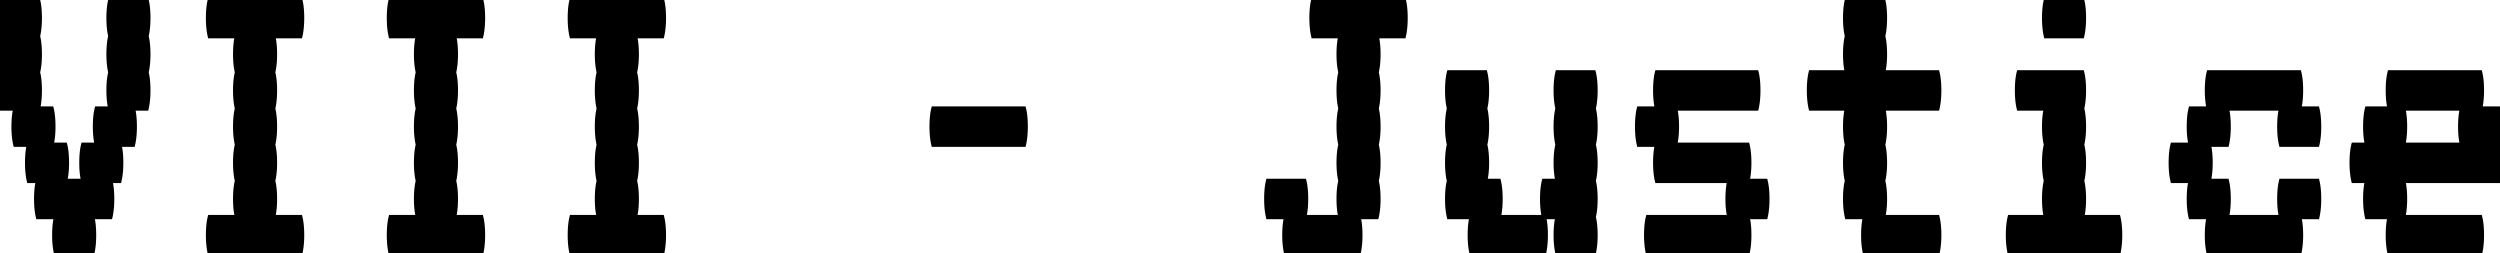<svg width="552.8" height="56" viewBox="0 0 552.8 56" xmlns="http://www.w3.org/2000/svg"><g id="svgGroup" stroke-linecap="round" fill-rule="evenodd" font-size="9pt" stroke="#000" stroke-width="0.25mm" fill="#000" style="stroke:#000;stroke-width:0.25mm;fill:#000"><path d="M 32.4 24 L 29.4 24 A 11.741 11.741 0 0 1 29.644 25.313 Q 29.737 26.018 29.774 26.833 A 25.306 25.306 0 0 1 29.8 28 Q 29.8 29.968 29.507 31.496 A 12.311 12.311 0 0 1 29.4 32 L 26.4 32 Q 26.698 33.194 26.774 34.833 A 25.306 25.306 0 0 1 26.8 36 Q 26.8 37.968 26.507 39.496 A 12.311 12.311 0 0 1 26.4 40 L 24.4 40 Q 24.698 41.194 24.774 42.833 A 25.306 25.306 0 0 1 24.8 44 Q 24.8 45.968 24.507 47.496 A 12.311 12.311 0 0 1 24.4 48 L 20.4 48 Q 20.698 49.194 20.774 50.833 A 25.306 25.306 0 0 1 20.8 52 Q 20.8 53.968 20.507 55.496 A 12.311 12.311 0 0 1 20.4 56 L 12.4 56 A 13.936 13.936 0 0 1 12.127 54.398 Q 12 53.294 12 52 A 23.85 23.85 0 0 1 12.054 50.345 Q 12.147 49.013 12.4 48 L 8.4 48 A 13.936 13.936 0 0 1 8.127 46.398 Q 8 45.294 8 44 A 23.85 23.85 0 0 1 8.054 42.345 Q 8.147 41.013 8.4 40 L 6.4 40 A 13.936 13.936 0 0 1 6.127 38.398 Q 6 37.294 6 36 A 23.85 23.85 0 0 1 6.054 34.345 Q 6.147 33.013 6.4 32 L 3.4 32 A 13.936 13.936 0 0 1 3.127 30.398 Q 3 29.294 3 28 A 23.85 23.85 0 0 1 3.054 26.345 Q 3.147 25.013 3.4 24 L 0.4 24 A 13.936 13.936 0 0 1 0.127 22.398 Q 0 21.294 0 20 A 23.85 23.85 0 0 1 0.054 18.345 Q 0.147 17.013 0.4 16 A 13.936 13.936 0 0 1 0.127 14.398 Q 0 13.294 0 12 A 23.85 23.85 0 0 1 0.054 10.345 Q 0.147 9.013 0.4 8 A 13.936 13.936 0 0 1 0.127 6.398 Q 0 5.294 0 4 A 23.85 23.85 0 0 1 0.054 2.345 Q 0.147 1.013 0.4 0 L 8.4 0 A 11.741 11.741 0 0 1 8.644 1.313 Q 8.737 2.018 8.774 2.833 A 25.306 25.306 0 0 1 8.8 4 Q 8.8 5.968 8.507 7.496 A 12.311 12.311 0 0 1 8.4 8 A 11.741 11.741 0 0 1 8.644 9.313 Q 8.737 10.018 8.774 10.833 A 25.306 25.306 0 0 1 8.8 12 Q 8.8 13.968 8.507 15.496 A 12.311 12.311 0 0 1 8.4 16 A 11.741 11.741 0 0 1 8.644 17.313 Q 8.737 18.018 8.774 18.833 A 25.306 25.306 0 0 1 8.8 20 Q 8.8 21.968 8.507 23.496 A 12.311 12.311 0 0 1 8.4 24 L 11.4 24 A 11.741 11.741 0 0 1 11.644 25.313 Q 11.737 26.018 11.774 26.833 A 25.306 25.306 0 0 1 11.8 28 Q 11.8 29.968 11.507 31.496 A 12.311 12.311 0 0 1 11.4 32 L 14.4 32 A 11.741 11.741 0 0 1 14.644 33.313 Q 14.737 34.018 14.774 34.833 A 25.306 25.306 0 0 1 14.8 36 Q 14.8 37.968 14.507 39.496 A 12.311 12.311 0 0 1 14.4 40 L 18.4 40 A 13.936 13.936 0 0 1 18.127 38.398 Q 18 37.294 18 36 A 23.85 23.85 0 0 1 18.054 34.345 Q 18.147 33.013 18.4 32 L 21.4 32 A 13.936 13.936 0 0 1 21.127 30.398 Q 21 29.294 21 28 A 23.85 23.85 0 0 1 21.054 26.345 Q 21.147 25.013 21.4 24 L 24.4 24 A 13.936 13.936 0 0 1 24.127 22.398 Q 24 21.294 24 20 A 23.85 23.85 0 0 1 24.054 18.345 Q 24.147 17.013 24.4 16 A 13.936 13.936 0 0 1 24.127 14.398 Q 24 13.294 24 12 A 23.85 23.85 0 0 1 24.054 10.345 Q 24.147 9.013 24.4 8 A 13.936 13.936 0 0 1 24.127 6.398 Q 24 5.294 24 4 A 23.85 23.85 0 0 1 24.054 2.345 Q 24.147 1.013 24.4 0 L 32.4 0 Q 32.698 1.194 32.774 2.833 A 25.306 25.306 0 0 1 32.8 4 Q 32.8 5.968 32.507 7.496 A 12.311 12.311 0 0 1 32.4 8 Q 32.698 9.194 32.774 10.833 A 25.306 25.306 0 0 1 32.8 12 Q 32.8 13.968 32.507 15.496 A 12.311 12.311 0 0 1 32.4 16 Q 32.698 17.194 32.774 18.833 A 25.306 25.306 0 0 1 32.8 20 Q 32.8 21.968 32.507 23.496 A 12.311 12.311 0 0 1 32.4 24 Z M 341.4 48 A 13.936 13.936 0 0 1 341.127 46.398 Q 341 45.294 341 44 A 23.85 23.85 0 0 1 341.054 42.345 Q 341.147 41.013 341.4 40 L 344.4 40 A 13.936 13.936 0 0 1 344.127 38.398 Q 344 37.294 344 36 A 23.85 23.85 0 0 1 344.054 34.345 Q 344.147 33.013 344.4 32 A 13.936 13.936 0 0 1 344.127 30.398 Q 344 29.294 344 28 A 23.85 23.85 0 0 1 344.054 26.345 Q 344.147 25.013 344.4 24 A 13.936 13.936 0 0 1 344.127 22.398 Q 344 21.294 344 20 A 23.85 23.85 0 0 1 344.054 18.345 Q 344.147 17.013 344.4 16 L 352.4 16 Q 352.698 17.194 352.774 18.833 A 25.306 25.306 0 0 1 352.8 20 Q 352.8 21.968 352.507 23.496 A 12.311 12.311 0 0 1 352.4 24 Q 352.698 25.194 352.774 26.833 A 25.306 25.306 0 0 1 352.8 28 Q 352.8 29.968 352.507 31.496 A 12.311 12.311 0 0 1 352.4 32 Q 352.698 33.194 352.774 34.833 A 25.306 25.306 0 0 1 352.8 36 Q 352.8 37.968 352.507 39.496 A 12.311 12.311 0 0 1 352.4 40 Q 352.698 41.194 352.774 42.833 A 25.306 25.306 0 0 1 352.8 44 Q 352.8 45.968 352.507 47.496 A 12.311 12.311 0 0 1 352.4 48 Q 352.698 49.194 352.774 50.833 A 25.306 25.306 0 0 1 352.8 52 Q 352.8 53.968 352.507 55.496 A 12.311 12.311 0 0 1 352.4 56 L 344.4 56 A 13.936 13.936 0 0 1 344.127 54.398 Q 344 53.294 344 52 A 23.85 23.85 0 0 1 344.054 50.345 Q 344.147 49.013 344.4 48 L 341.4 48 L 331.4 48 A 12.311 12.311 0 0 0 331.507 47.496 Q 331.8 45.968 331.8 44 A 25.306 25.306 0 0 0 331.774 42.833 Q 331.737 42.018 331.644 41.313 A 11.741 11.741 0 0 0 331.4 40 L 328.4 40 A 12.311 12.311 0 0 0 328.507 39.496 Q 328.8 37.968 328.8 36 A 25.306 25.306 0 0 0 328.774 34.833 Q 328.737 34.018 328.644 33.313 A 11.741 11.741 0 0 0 328.4 32 A 12.311 12.311 0 0 0 328.507 31.496 Q 328.8 29.968 328.8 28 A 25.306 25.306 0 0 0 328.774 26.833 Q 328.737 26.018 328.644 25.313 A 11.741 11.741 0 0 0 328.4 24 A 12.311 12.311 0 0 0 328.507 23.496 Q 328.8 21.968 328.8 20 A 25.306 25.306 0 0 0 328.774 18.833 Q 328.737 18.018 328.644 17.313 A 11.741 11.741 0 0 0 328.4 16 L 320.4 16 Q 320.147 17.013 320.054 18.345 A 23.85 23.85 0 0 0 320 20 Q 320 21.294 320.127 22.398 A 13.936 13.936 0 0 0 320.4 24 Q 320.147 25.013 320.054 26.345 A 23.85 23.85 0 0 0 320 28 Q 320 29.294 320.127 30.398 A 13.936 13.936 0 0 0 320.4 32 Q 320.147 33.013 320.054 34.345 A 23.85 23.85 0 0 0 320 36 Q 320 37.294 320.127 38.398 A 13.936 13.936 0 0 0 320.4 40 Q 320.147 41.013 320.054 42.345 A 23.85 23.85 0 0 0 320 44 Q 320 45.294 320.127 46.398 A 13.936 13.936 0 0 0 320.4 48 L 325.4 48 Q 325.147 49.013 325.054 50.345 A 23.85 23.85 0 0 0 325 52 Q 325 53.294 325.127 54.398 A 13.936 13.936 0 0 0 325.4 56 L 341.4 56 A 12.311 12.311 0 0 0 341.507 55.496 Q 341.8 53.968 341.8 52 A 25.306 25.306 0 0 0 341.774 50.833 Q 341.698 49.194 341.4 48 Z M 504.4 40 L 512.4 40 Q 512.698 41.194 512.774 42.833 A 25.306 25.306 0 0 1 512.8 44 Q 512.8 45.968 512.507 47.496 A 12.311 12.311 0 0 1 512.4 48 L 508.4 48 A 11.741 11.741 0 0 1 508.644 49.313 Q 508.737 50.018 508.774 50.833 A 25.306 25.306 0 0 1 508.8 52 Q 508.8 53.968 508.507 55.496 A 12.311 12.311 0 0 1 508.4 56 L 488.4 56 A 13.936 13.936 0 0 1 488.127 54.398 Q 488 53.294 488 52 A 23.85 23.85 0 0 1 488.054 50.345 Q 488.147 49.013 488.4 48 L 484.4 48 A 13.936 13.936 0 0 1 484.127 46.398 Q 484 45.294 484 44 A 23.85 23.85 0 0 1 484.054 42.345 Q 484.147 41.013 484.4 40 L 480.4 40 A 13.936 13.936 0 0 1 480.127 38.398 Q 480 37.294 480 36 A 23.85 23.85 0 0 1 480.054 34.345 Q 480.147 33.013 480.4 32 L 484.4 32 A 13.936 13.936 0 0 1 484.127 30.398 Q 484 29.294 484 28 A 23.85 23.85 0 0 1 484.054 26.345 Q 484.147 25.013 484.4 24 L 488.4 24 A 13.936 13.936 0 0 1 488.127 22.398 Q 488 21.294 488 20 A 23.85 23.85 0 0 1 488.054 18.345 Q 488.147 17.013 488.4 16 L 508.4 16 A 11.741 11.741 0 0 1 508.644 17.313 Q 508.737 18.018 508.774 18.833 A 25.306 25.306 0 0 1 508.8 20 Q 508.8 21.968 508.507 23.496 A 12.311 12.311 0 0 1 508.4 24 L 512.4 24 Q 512.698 25.194 512.774 26.833 A 25.306 25.306 0 0 1 512.8 28 Q 512.8 29.968 512.507 31.496 A 12.311 12.311 0 0 1 512.4 32 L 504.4 32 A 13.936 13.936 0 0 1 504.127 30.398 Q 504 29.294 504 28 A 23.85 23.85 0 0 1 504.054 26.345 Q 504.147 25.013 504.4 24 L 492.4 24 Q 492.698 25.194 492.774 26.833 A 25.306 25.306 0 0 1 492.8 28 Q 492.8 29.968 492.507 31.496 A 12.311 12.311 0 0 1 492.4 32 L 488.4 32 A 11.741 11.741 0 0 1 488.644 33.313 Q 488.737 34.018 488.774 34.833 A 25.306 25.306 0 0 1 488.8 36 Q 488.8 37.968 488.507 39.496 A 12.311 12.311 0 0 1 488.4 40 L 492.4 40 Q 492.698 41.194 492.774 42.833 A 25.306 25.306 0 0 1 492.8 44 Q 492.8 45.968 492.507 47.496 A 12.311 12.311 0 0 1 492.4 48 L 504.4 48 A 13.936 13.936 0 0 1 504.127 46.398 Q 504 45.294 504 44 A 23.85 23.85 0 0 1 504.054 42.345 Q 504.147 41.013 504.4 40 Z M 390.4 48 L 386.4 48 Q 386.698 49.194 386.774 50.833 A 25.306 25.306 0 0 1 386.8 52 Q 386.8 53.968 386.507 55.496 A 12.311 12.311 0 0 1 386.4 56 L 364.4 56 A 13.936 13.936 0 0 1 364.127 54.398 Q 364 53.294 364 52 A 23.85 23.85 0 0 1 364.054 50.345 Q 364.147 49.013 364.4 48 L 382.4 48 A 13.936 13.936 0 0 1 382.127 46.398 Q 382 45.294 382 44 A 23.85 23.85 0 0 1 382.054 42.345 Q 382.147 41.013 382.4 40 L 366.4 40 A 13.936 13.936 0 0 1 366.127 38.398 Q 366 37.294 366 36 A 23.85 23.85 0 0 1 366.054 34.345 Q 366.147 33.013 366.4 32 L 362.4 32 A 13.936 13.936 0 0 1 362.127 30.398 Q 362 29.294 362 28 A 23.85 23.85 0 0 1 362.054 26.345 Q 362.147 25.013 362.4 24 L 366.4 24 A 13.936 13.936 0 0 1 366.127 22.398 Q 366 21.294 366 20 A 23.85 23.85 0 0 1 366.054 18.345 Q 366.147 17.013 366.4 16 L 388.4 16 A 11.741 11.741 0 0 1 388.644 17.313 Q 388.737 18.018 388.774 18.833 A 25.306 25.306 0 0 1 388.8 20 Q 388.8 21.968 388.507 23.496 A 12.311 12.311 0 0 1 388.4 24 L 370.4 24 A 11.741 11.741 0 0 1 370.644 25.313 Q 370.737 26.018 370.774 26.833 A 25.306 25.306 0 0 1 370.8 28 Q 370.8 29.968 370.507 31.496 A 12.311 12.311 0 0 1 370.4 32 L 386.4 32 Q 386.698 33.194 386.774 34.833 A 25.306 25.306 0 0 1 386.8 36 Q 386.8 37.968 386.507 39.496 A 12.311 12.311 0 0 1 386.4 40 L 390.4 40 Q 390.698 41.194 390.774 42.833 A 25.306 25.306 0 0 1 390.8 44 Q 390.8 45.968 390.507 47.496 A 12.311 12.311 0 0 1 390.4 48 Z M 310.4 8 L 304.4 8 Q 304.698 9.194 304.774 10.833 A 25.306 25.306 0 0 1 304.8 12 Q 304.8 13.968 304.507 15.496 A 12.311 12.311 0 0 1 304.4 16 Q 304.698 17.194 304.774 18.833 A 25.306 25.306 0 0 1 304.8 20 Q 304.8 21.968 304.507 23.496 A 12.311 12.311 0 0 1 304.4 24 Q 304.698 25.194 304.774 26.833 A 25.306 25.306 0 0 1 304.8 28 Q 304.8 29.968 304.507 31.496 A 12.311 12.311 0 0 1 304.4 32 Q 304.698 33.194 304.774 34.833 A 25.306 25.306 0 0 1 304.8 36 Q 304.8 37.968 304.507 39.496 A 12.311 12.311 0 0 1 304.4 40 Q 304.698 41.194 304.774 42.833 A 25.306 25.306 0 0 1 304.8 44 Q 304.8 45.968 304.507 47.496 A 12.311 12.311 0 0 1 304.4 48 L 300.4 48 Q 300.698 49.194 300.774 50.833 A 25.306 25.306 0 0 1 300.8 52 Q 300.8 53.968 300.507 55.496 A 12.311 12.311 0 0 1 300.4 56 L 284.4 56 A 13.936 13.936 0 0 1 284.127 54.398 Q 284 53.294 284 52 A 23.85 23.85 0 0 1 284.054 50.345 Q 284.147 49.013 284.4 48 L 280.4 48 A 13.936 13.936 0 0 1 280.127 46.398 Q 280 45.294 280 44 A 23.85 23.85 0 0 1 280.054 42.345 Q 280.147 41.013 280.4 40 L 288.4 40 A 11.741 11.741 0 0 1 288.644 41.313 Q 288.737 42.018 288.774 42.833 A 25.306 25.306 0 0 1 288.8 44 Q 288.8 45.968 288.507 47.496 A 12.311 12.311 0 0 1 288.4 48 L 296.4 48 A 13.936 13.936 0 0 1 296.127 46.398 Q 296 45.294 296 44 A 23.85 23.85 0 0 1 296.054 42.345 Q 296.147 41.013 296.4 40 A 13.936 13.936 0 0 1 296.127 38.398 Q 296 37.294 296 36 A 23.85 23.85 0 0 1 296.054 34.345 Q 296.147 33.013 296.4 32 A 13.936 13.936 0 0 1 296.127 30.398 Q 296 29.294 296 28 A 23.85 23.85 0 0 1 296.054 26.345 Q 296.147 25.013 296.4 24 A 13.936 13.936 0 0 1 296.127 22.398 Q 296 21.294 296 20 A 23.85 23.85 0 0 1 296.054 18.345 Q 296.147 17.013 296.4 16 A 13.936 13.936 0 0 1 296.127 14.398 Q 296 13.294 296 12 A 23.85 23.85 0 0 1 296.054 10.345 Q 296.147 9.013 296.4 8 L 290.4 8 A 13.936 13.936 0 0 1 290.127 6.398 Q 290 5.294 290 4 A 23.85 23.85 0 0 1 290.054 2.345 Q 290.147 1.013 290.4 0 L 310.4 0 Q 310.698 1.194 310.774 2.833 A 25.306 25.306 0 0 1 310.8 4 Q 310.8 5.968 310.507 7.496 A 12.311 12.311 0 0 1 310.4 8 Z M 416.4 48 L 428.4 48 A 11.741 11.741 0 0 1 428.644 49.313 Q 428.737 50.018 428.774 50.833 A 25.306 25.306 0 0 1 428.8 52 Q 428.8 53.968 428.507 55.496 A 12.311 12.311 0 0 1 428.4 56 L 412.4 56 A 13.936 13.936 0 0 1 412.127 54.398 Q 412 53.294 412 52 A 23.85 23.85 0 0 1 412.054 50.345 Q 412.147 49.013 412.4 48 L 408.4 48 A 13.936 13.936 0 0 1 408.127 46.398 Q 408 45.294 408 44 A 23.85 23.85 0 0 1 408.054 42.345 Q 408.147 41.013 408.4 40 A 13.936 13.936 0 0 1 408.127 38.398 Q 408 37.294 408 36 A 23.85 23.85 0 0 1 408.054 34.345 Q 408.147 33.013 408.4 32 A 13.936 13.936 0 0 1 408.127 30.398 Q 408 29.294 408 28 A 23.85 23.85 0 0 1 408.054 26.345 Q 408.147 25.013 408.4 24 L 400.4 24 A 13.936 13.936 0 0 1 400.127 22.398 Q 400 21.294 400 20 A 23.85 23.85 0 0 1 400.054 18.345 Q 400.147 17.013 400.4 16 L 408.4 16 A 13.936 13.936 0 0 1 408.127 14.398 Q 408 13.294 408 12 A 23.85 23.85 0 0 1 408.054 10.345 Q 408.147 9.013 408.4 8 A 13.936 13.936 0 0 1 408.127 6.398 Q 408 5.294 408 4 A 23.85 23.85 0 0 1 408.054 2.345 Q 408.147 1.013 408.4 0 L 416.4 0 Q 416.698 1.194 416.774 2.833 A 25.306 25.306 0 0 1 416.8 4 Q 416.8 5.968 416.507 7.496 A 12.311 12.311 0 0 1 416.4 8 Q 416.698 9.194 416.774 10.833 A 25.306 25.306 0 0 1 416.8 12 Q 416.8 13.968 416.507 15.496 A 12.311 12.311 0 0 1 416.4 16 L 428.4 16 A 11.741 11.741 0 0 1 428.644 17.313 Q 428.737 18.018 428.774 18.833 A 25.306 25.306 0 0 1 428.8 20 Q 428.8 21.968 428.507 23.496 A 12.311 12.311 0 0 1 428.4 24 L 416.4 24 Q 416.698 25.194 416.774 26.833 A 25.306 25.306 0 0 1 416.8 28 Q 416.8 29.968 416.507 31.496 A 12.311 12.311 0 0 1 416.4 32 Q 416.698 33.194 416.774 34.833 A 25.306 25.306 0 0 1 416.8 36 Q 416.8 37.968 416.507 39.496 A 12.311 12.311 0 0 1 416.4 40 Q 416.698 41.194 416.774 42.833 A 25.306 25.306 0 0 1 416.8 44 Q 416.8 45.968 416.507 47.496 A 12.311 12.311 0 0 1 416.4 48 Z M 552.4 40 L 531.4 40 A 11.741 11.741 0 0 1 531.644 41.313 Q 531.737 42.018 531.774 42.833 A 25.306 25.306 0 0 1 531.8 44 Q 531.8 45.968 531.507 47.496 A 12.311 12.311 0 0 1 531.4 48 L 548.4 48 A 11.741 11.741 0 0 1 548.644 49.313 Q 548.737 50.018 548.774 50.833 A 25.306 25.306 0 0 1 548.8 52 Q 548.8 53.968 548.507 55.496 A 12.311 12.311 0 0 1 548.4 56 L 528.4 56 A 13.936 13.936 0 0 1 528.127 54.398 Q 528 53.294 528 52 A 23.85 23.85 0 0 1 528.054 50.345 Q 528.147 49.013 528.4 48 L 523.4 48 A 13.936 13.936 0 0 1 523.127 46.398 Q 523 45.294 523 44 A 23.85 23.85 0 0 1 523.054 42.345 Q 523.147 41.013 523.4 40 L 520.4 40 A 13.936 13.936 0 0 1 520.127 38.398 Q 520 37.294 520 36 A 23.85 23.85 0 0 1 520.054 34.345 Q 520.147 33.013 520.4 32 L 523.4 32 A 13.936 13.936 0 0 1 523.127 30.398 Q 523 29.294 523 28 A 23.85 23.85 0 0 1 523.054 26.345 Q 523.147 25.013 523.4 24 L 528.4 24 A 13.936 13.936 0 0 1 528.127 22.398 Q 528 21.294 528 20 A 23.85 23.85 0 0 1 528.054 18.345 Q 528.147 17.013 528.4 16 L 548.4 16 A 11.741 11.741 0 0 1 548.644 17.313 Q 548.737 18.018 548.774 18.833 A 25.306 25.306 0 0 1 548.8 20 Q 548.8 21.968 548.507 23.496 A 12.311 12.311 0 0 1 548.4 24 L 552.4 24 Q 552.698 25.194 552.774 26.833 A 25.306 25.306 0 0 1 552.8 28 Q 552.8 29.968 552.507 31.496 A 12.311 12.311 0 0 1 552.4 32 Q 552.698 33.194 552.774 34.833 A 25.306 25.306 0 0 1 552.8 36 Q 552.8 37.968 552.507 39.496 A 12.311 12.311 0 0 1 552.4 40 Z M 60.4 48 L 66.4 48 Q 66.698 49.194 66.774 50.833 A 25.306 25.306 0 0 1 66.8 52 Q 66.8 53.968 66.507 55.496 A 12.311 12.311 0 0 1 66.4 56 L 46.4 56 A 13.936 13.936 0 0 1 46.127 54.398 Q 46 53.294 46 52 A 23.85 23.85 0 0 1 46.054 50.345 Q 46.147 49.013 46.4 48 L 52.4 48 A 13.936 13.936 0 0 1 52.127 46.398 Q 52 45.294 52 44 A 23.85 23.85 0 0 1 52.054 42.345 Q 52.147 41.013 52.4 40 A 13.936 13.936 0 0 1 52.127 38.398 Q 52 37.294 52 36 A 23.85 23.85 0 0 1 52.054 34.345 Q 52.147 33.013 52.4 32 A 13.936 13.936 0 0 1 52.127 30.398 Q 52 29.294 52 28 A 23.85 23.85 0 0 1 52.054 26.345 Q 52.147 25.013 52.4 24 A 13.936 13.936 0 0 1 52.127 22.398 Q 52 21.294 52 20 A 23.85 23.85 0 0 1 52.054 18.345 Q 52.147 17.013 52.4 16 A 13.936 13.936 0 0 1 52.127 14.398 Q 52 13.294 52 12 A 23.85 23.85 0 0 1 52.054 10.345 Q 52.147 9.013 52.4 8 L 46.4 8 A 13.936 13.936 0 0 1 46.127 6.398 Q 46 5.294 46 4 A 23.85 23.85 0 0 1 46.054 2.345 Q 46.147 1.013 46.4 0 L 66.4 0 Q 66.698 1.194 66.774 2.833 A 25.306 25.306 0 0 1 66.8 4 Q 66.8 5.968 66.507 7.496 A 12.311 12.311 0 0 1 66.4 8 L 60.4 8 Q 60.698 9.194 60.774 10.833 A 25.306 25.306 0 0 1 60.8 12 Q 60.8 13.968 60.507 15.496 A 12.311 12.311 0 0 1 60.4 16 Q 60.698 17.194 60.774 18.833 A 25.306 25.306 0 0 1 60.8 20 Q 60.8 21.968 60.507 23.496 A 12.311 12.311 0 0 1 60.4 24 Q 60.698 25.194 60.774 26.833 A 25.306 25.306 0 0 1 60.8 28 Q 60.8 29.968 60.507 31.496 A 12.311 12.311 0 0 1 60.4 32 Q 60.698 33.194 60.774 34.833 A 25.306 25.306 0 0 1 60.8 36 Q 60.8 37.968 60.507 39.496 A 12.311 12.311 0 0 1 60.4 40 Q 60.698 41.194 60.774 42.833 A 25.306 25.306 0 0 1 60.8 44 Q 60.8 45.968 60.507 47.496 A 12.311 12.311 0 0 1 60.4 48 Z M 100.4 48 L 106.4 48 Q 106.698 49.194 106.774 50.833 A 25.306 25.306 0 0 1 106.8 52 Q 106.8 53.968 106.507 55.496 A 12.311 12.311 0 0 1 106.4 56 L 86.4 56 A 13.936 13.936 0 0 1 86.127 54.398 Q 86 53.294 86 52 A 23.85 23.85 0 0 1 86.054 50.345 Q 86.147 49.013 86.4 48 L 92.4 48 A 13.936 13.936 0 0 1 92.127 46.398 Q 92 45.294 92 44 A 23.85 23.85 0 0 1 92.054 42.345 Q 92.147 41.013 92.4 40 A 13.936 13.936 0 0 1 92.127 38.398 Q 92 37.294 92 36 A 23.85 23.85 0 0 1 92.054 34.345 Q 92.147 33.013 92.4 32 A 13.936 13.936 0 0 1 92.127 30.398 Q 92 29.294 92 28 A 23.85 23.85 0 0 1 92.054 26.345 Q 92.147 25.013 92.4 24 A 13.936 13.936 0 0 1 92.127 22.398 Q 92 21.294 92 20 A 23.85 23.85 0 0 1 92.054 18.345 Q 92.147 17.013 92.4 16 A 13.936 13.936 0 0 1 92.127 14.398 Q 92 13.294 92 12 A 23.85 23.85 0 0 1 92.054 10.345 Q 92.147 9.013 92.4 8 L 86.4 8 A 13.936 13.936 0 0 1 86.127 6.398 Q 86 5.294 86 4 A 23.85 23.85 0 0 1 86.054 2.345 Q 86.147 1.013 86.4 0 L 106.4 0 Q 106.698 1.194 106.774 2.833 A 25.306 25.306 0 0 1 106.8 4 Q 106.8 5.968 106.507 7.496 A 12.311 12.311 0 0 1 106.4 8 L 100.4 8 Q 100.698 9.194 100.774 10.833 A 25.306 25.306 0 0 1 100.8 12 Q 100.8 13.968 100.507 15.496 A 12.311 12.311 0 0 1 100.4 16 Q 100.698 17.194 100.774 18.833 A 25.306 25.306 0 0 1 100.8 20 Q 100.8 21.968 100.507 23.496 A 12.311 12.311 0 0 1 100.4 24 Q 100.698 25.194 100.774 26.833 A 25.306 25.306 0 0 1 100.8 28 Q 100.8 29.968 100.507 31.496 A 12.311 12.311 0 0 1 100.4 32 Q 100.698 33.194 100.774 34.833 A 25.306 25.306 0 0 1 100.8 36 Q 100.8 37.968 100.507 39.496 A 12.311 12.311 0 0 1 100.4 40 Q 100.698 41.194 100.774 42.833 A 25.306 25.306 0 0 1 100.8 44 Q 100.8 45.968 100.507 47.496 A 12.311 12.311 0 0 1 100.4 48 Z M 140.4 48 L 146.4 48 Q 146.698 49.194 146.774 50.833 A 25.306 25.306 0 0 1 146.8 52 Q 146.8 53.968 146.507 55.496 A 12.311 12.311 0 0 1 146.4 56 L 126.4 56 A 13.936 13.936 0 0 1 126.127 54.398 Q 126 53.294 126 52 A 23.85 23.85 0 0 1 126.054 50.345 Q 126.147 49.013 126.4 48 L 132.4 48 A 13.936 13.936 0 0 1 132.127 46.398 Q 132 45.294 132 44 A 23.85 23.85 0 0 1 132.054 42.345 Q 132.147 41.013 132.4 40 A 13.936 13.936 0 0 1 132.127 38.398 Q 132 37.294 132 36 A 23.85 23.85 0 0 1 132.054 34.345 Q 132.147 33.013 132.4 32 A 13.936 13.936 0 0 1 132.127 30.398 Q 132 29.294 132 28 A 23.85 23.85 0 0 1 132.054 26.345 Q 132.147 25.013 132.4 24 A 13.936 13.936 0 0 1 132.127 22.398 Q 132 21.294 132 20 A 23.85 23.85 0 0 1 132.054 18.345 Q 132.147 17.013 132.4 16 A 13.936 13.936 0 0 1 132.127 14.398 Q 132 13.294 132 12 A 23.85 23.85 0 0 1 132.054 10.345 Q 132.147 9.013 132.4 8 L 126.4 8 A 13.936 13.936 0 0 1 126.127 6.398 Q 126 5.294 126 4 A 23.85 23.85 0 0 1 126.054 2.345 Q 126.147 1.013 126.4 0 L 146.4 0 Q 146.698 1.194 146.774 2.833 A 25.306 25.306 0 0 1 146.8 4 Q 146.8 5.968 146.507 7.496 A 12.311 12.311 0 0 1 146.4 8 L 140.4 8 Q 140.698 9.194 140.774 10.833 A 25.306 25.306 0 0 1 140.8 12 Q 140.8 13.968 140.507 15.496 A 12.311 12.311 0 0 1 140.4 16 Q 140.698 17.194 140.774 18.833 A 25.306 25.306 0 0 1 140.8 20 Q 140.8 21.968 140.507 23.496 A 12.311 12.311 0 0 1 140.4 24 Q 140.698 25.194 140.774 26.833 A 25.306 25.306 0 0 1 140.8 28 Q 140.8 29.968 140.507 31.496 A 12.311 12.311 0 0 1 140.4 32 Q 140.698 33.194 140.774 34.833 A 25.306 25.306 0 0 1 140.8 36 Q 140.8 37.968 140.507 39.496 A 12.311 12.311 0 0 1 140.4 40 Q 140.698 41.194 140.774 42.833 A 25.306 25.306 0 0 1 140.8 44 Q 140.8 45.968 140.507 47.496 A 12.311 12.311 0 0 1 140.4 48 Z M 468.4 56 L 444.4 56 A 13.936 13.936 0 0 1 444.127 54.398 Q 444 53.294 444 52 A 23.85 23.85 0 0 1 444.054 50.345 Q 444.147 49.013 444.4 48 L 452.4 48 A 13.936 13.936 0 0 1 452.127 46.398 Q 452 45.294 452 44 A 23.85 23.85 0 0 1 452.054 42.345 Q 452.147 41.013 452.4 40 A 13.936 13.936 0 0 1 452.127 38.398 Q 452 37.294 452 36 A 23.85 23.85 0 0 1 452.054 34.345 Q 452.147 33.013 452.4 32 A 13.936 13.936 0 0 1 452.127 30.398 Q 452 29.294 452 28 A 23.85 23.85 0 0 1 452.054 26.345 Q 452.147 25.013 452.4 24 L 446.4 24 A 13.936 13.936 0 0 1 446.127 22.398 Q 446 21.294 446 20 A 23.85 23.85 0 0 1 446.054 18.345 Q 446.147 17.013 446.4 16 L 460.4 16 Q 460.698 17.194 460.774 18.833 A 25.306 25.306 0 0 1 460.8 20 Q 460.8 21.968 460.507 23.496 A 12.311 12.311 0 0 1 460.4 24 Q 460.698 25.194 460.774 26.833 A 25.306 25.306 0 0 1 460.8 28 Q 460.8 29.968 460.507 31.496 A 12.311 12.311 0 0 1 460.4 32 Q 460.698 33.194 460.774 34.833 A 25.306 25.306 0 0 1 460.8 36 Q 460.8 37.968 460.507 39.496 A 12.311 12.311 0 0 1 460.4 40 Q 460.698 41.194 460.774 42.833 A 25.306 25.306 0 0 1 460.8 44 Q 460.8 45.968 460.507 47.496 A 12.311 12.311 0 0 1 460.4 48 L 468.4 48 A 11.741 11.741 0 0 1 468.644 49.313 Q 468.737 50.018 468.774 50.833 A 25.306 25.306 0 0 1 468.8 52 Q 468.8 53.968 468.507 55.496 A 12.311 12.311 0 0 1 468.4 56 Z M 206.4 24 L 226.4 24 Q 226.698 25.194 226.774 26.833 A 25.306 25.306 0 0 1 226.8 28 Q 226.8 29.968 226.507 31.496 A 12.311 12.311 0 0 1 226.4 32 L 206.4 32 A 13.936 13.936 0 0 1 206.127 30.398 Q 206 29.294 206 28 A 23.85 23.85 0 0 1 206.054 26.345 Q 206.147 25.013 206.4 24 Z M 544.4 24 L 531.4 24 A 11.741 11.741 0 0 1 531.644 25.313 Q 531.737 26.018 531.774 26.833 A 25.306 25.306 0 0 1 531.8 28 Q 531.8 29.968 531.507 31.496 A 12.311 12.311 0 0 1 531.4 32 L 544.4 32 A 13.936 13.936 0 0 1 544.127 30.398 Q 544 29.294 544 28 A 23.85 23.85 0 0 1 544.054 26.345 Q 544.147 25.013 544.4 24 Z M 460.4 8 L 452.4 8 A 13.936 13.936 0 0 1 452.127 6.398 Q 452 5.294 452 4 A 23.85 23.85 0 0 1 452.054 2.345 Q 452.147 1.013 452.4 0 L 460.4 0 Q 460.698 1.194 460.774 2.833 A 25.306 25.306 0 0 1 460.8 4 Q 460.8 5.968 460.507 7.496 A 12.311 12.311 0 0 1 460.4 8 Z" vector-effect="non-scaling-stroke"/></g></svg>